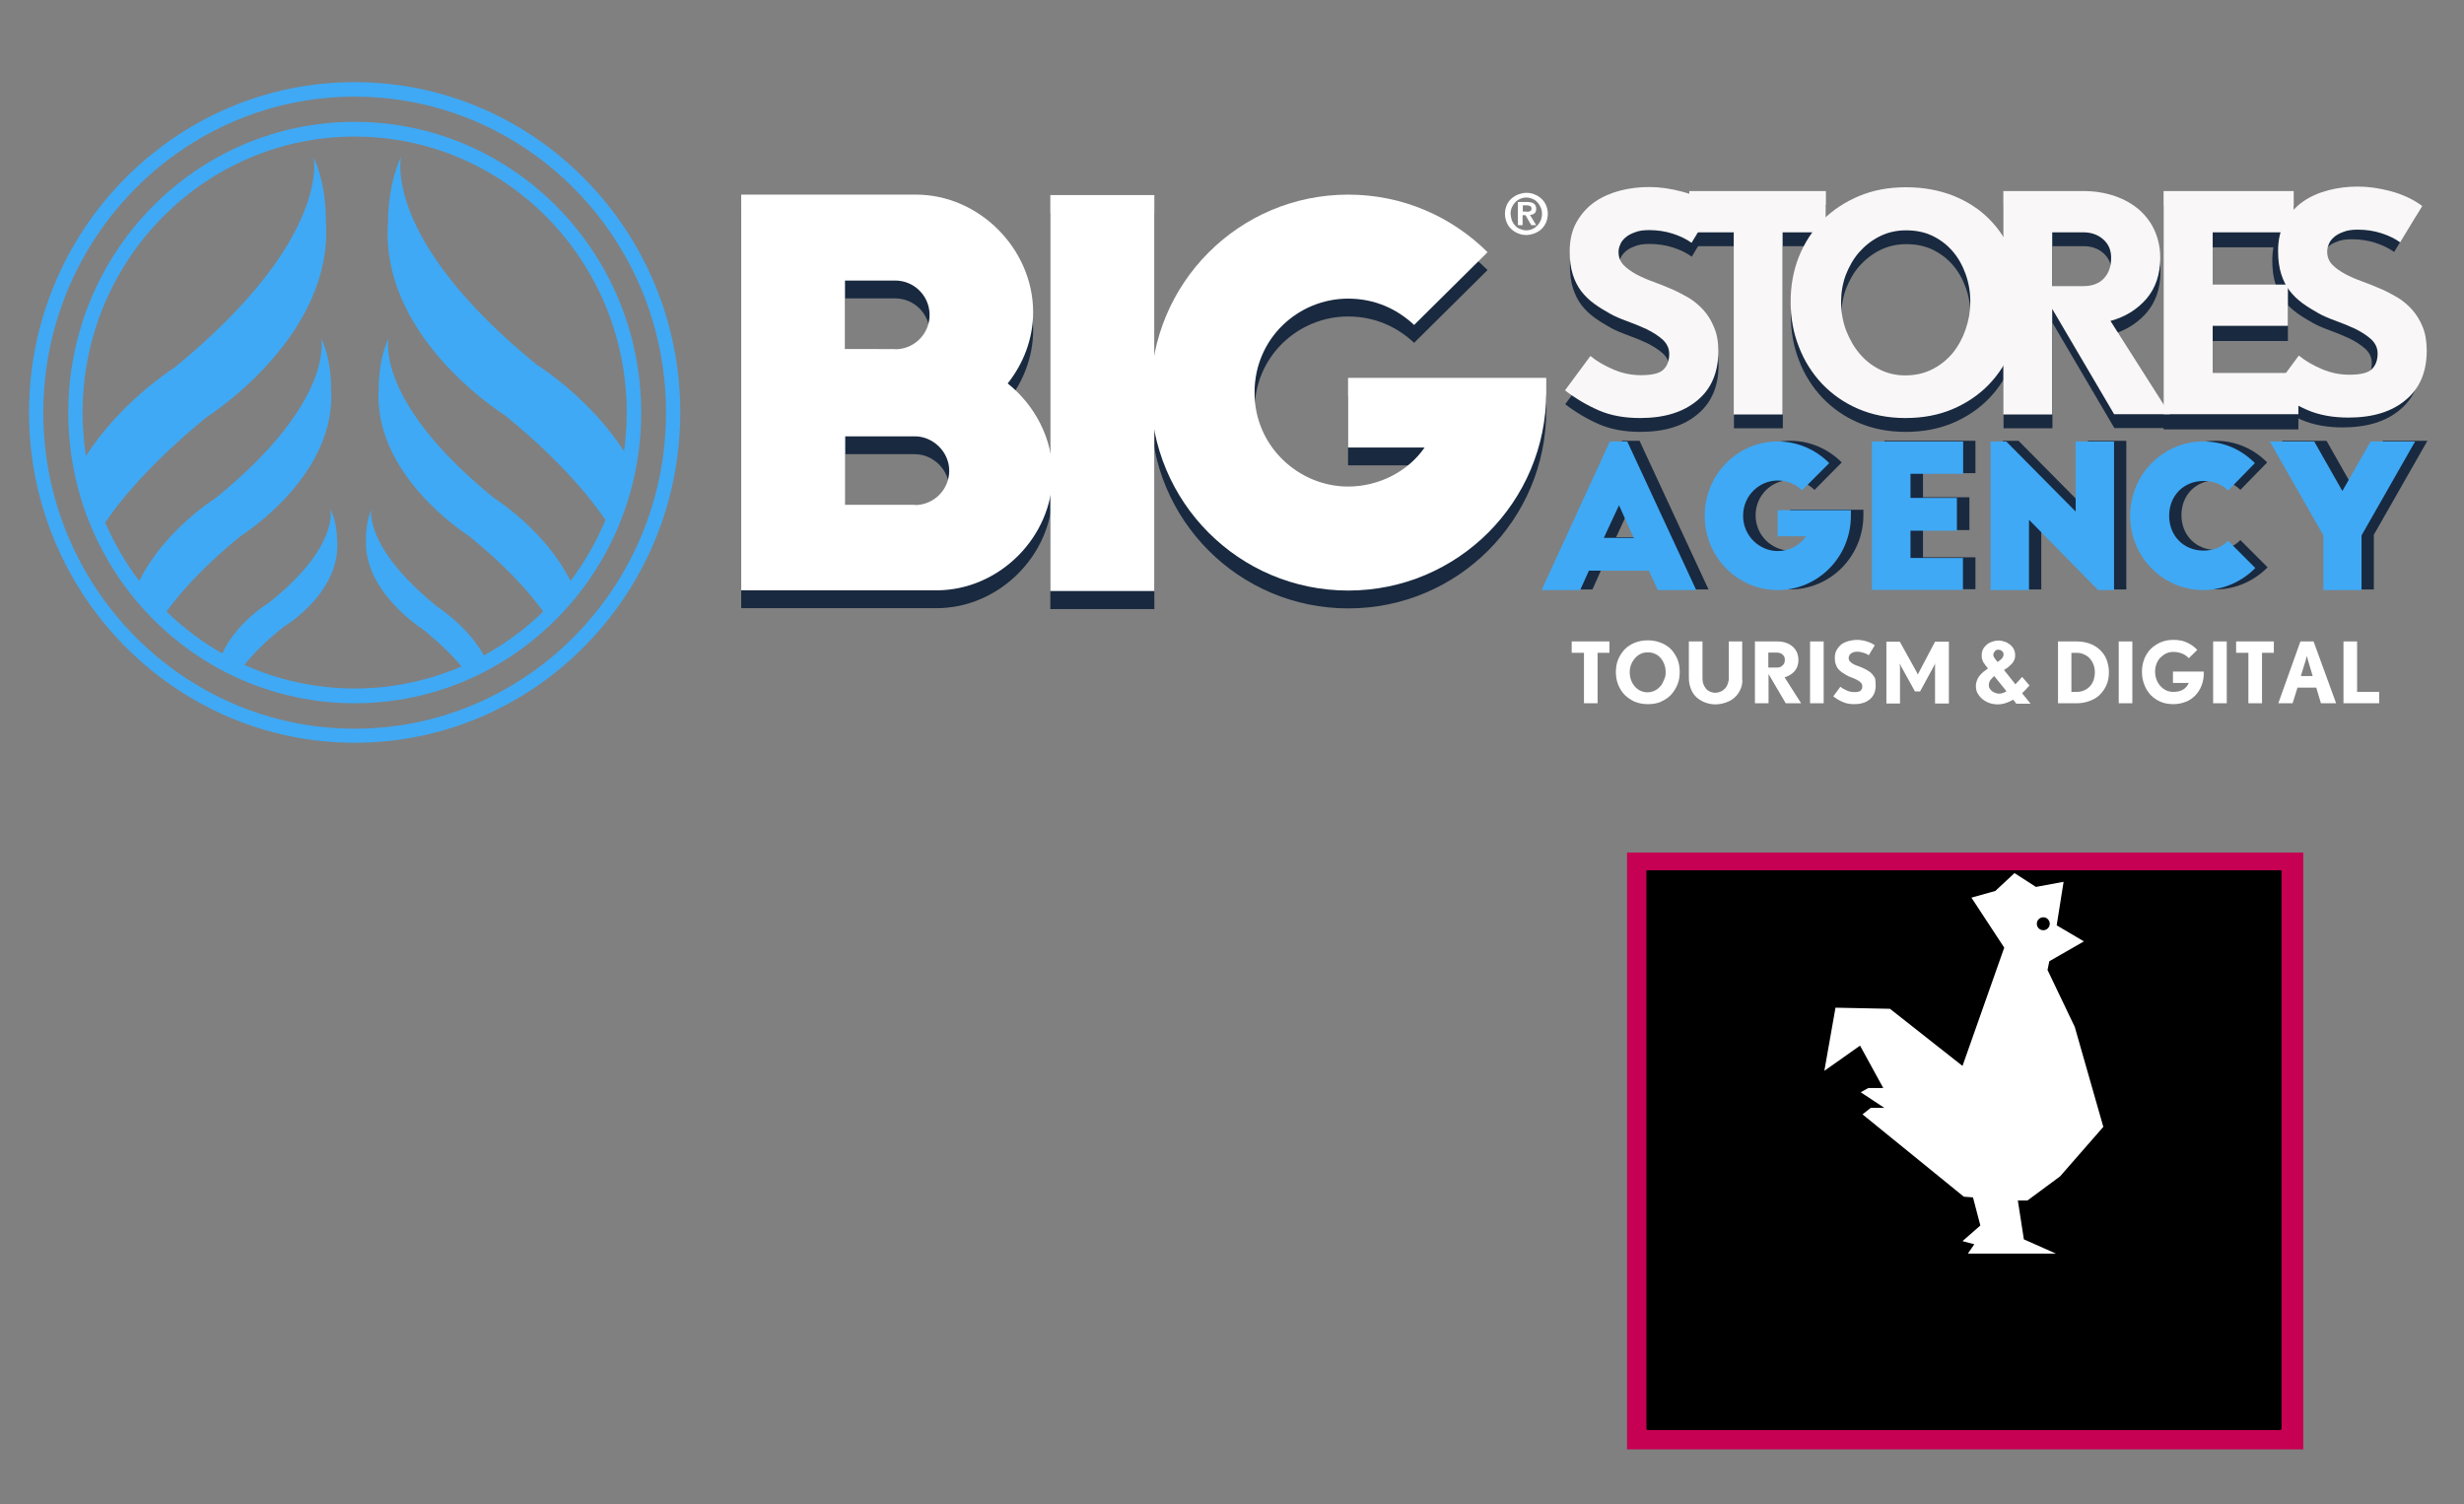 <?xml version="1.0" encoding="utf-8"?>
<!-- Generator: Adobe Illustrator 21.0.0, SVG Export Plug-In . SVG Version: 6.00 Build 0)  -->
<svg version="1.1" xmlns="http://www.w3.org/2000/svg" xmlns:xlink="http://www.w3.org/1999/xlink" x="0px" y="0px"
	 viewBox="0 0 1104 674" style="enable-background:new 0 0 1104 674;" xml:space="preserve">
<rect x="0" y="0" width="1104" height="674" fill="#808080" stroke="none"/>
<style type="text/css">
	.st0{fill:#3FA9F5;}
	.st1{fill:#19293F;}
	.st2{fill:#FFFFFF;}
	.st3{fill:#F9F7F7;}
	.st4{fill:#C60052;}
	.st5{clip-path:url(#SVGID_2_);}
	.st6{clip-path:url(#SVGID_4_);}
	.st7{opacity:0.8;}
	.st8{clip-path:url(#SVGID_6_);}
	.st9{clip-path:url(#SVGID_8_);fill:url(#SVGID_9_);}
	.st10{clip-path:url(#SVGID_22_);}
	.st11{clip-path:url(#SVGID_23_);}
	.st12{clip-path:url(#SVGID_24_);}
	.st13{clip-path:url(#SVGID_25_);}
	.st14{clip-path:url(#SVGID_26_);}
	.st15{clip-path:url(#SVGID_27_);}
	.st16{clip-path:url(#SVGID_28_);}
	.st17{clip-path:url(#SVGID_29_);}
	.st18{clip-path:url(#SVGID_30_);}
	.st19{clip-path:url(#SVGID_31_);}
	.st20{clip-path:url(#SVGID_32_);}
	.st21{clip-path:url(#SVGID_33_);fill:#FFFFFF;}
</style>
<g id="Calque_1">
	<g id="_x3C_Groupe_x3E_Logo_3_">
		<path class="st0" d="M158.9,332.8c-80.4,0-145.9-66.4-145.9-148c0-81.6,65.4-148,145.9-148c80.5,0,145.9,66.4,145.9,148
			C304.8,266.5,239.4,332.8,158.9,332.8z M158.9,43.3C82,43.3,19.4,106.8,19.4,184.9c0,78.1,62.6,141.6,139.5,141.6
			c76.9,0,139.5-63.5,139.5-141.6C298.5,106.8,235.9,43.3,158.9,43.3z"/>
		<path id="CERCLE1_4_" class="st0" d="M158.9,54.6C88,54.6,30.6,112.9,30.6,184.9S88,315.1,158.9,315.1
			c70.9,0,128.4-58.3,128.4-130.2S229.8,54.6,158.9,54.6z M173.9,99c-4.2,50.3,48.6,84.7,52.2,87c21.9,17.8,36.1,33.7,45.2,47
			c-4.1,9.8-9.4,19-15.7,27.3c-10.9-21.9-32.3-35.9-34.3-37.2c-53.8-43.7-47.2-71.6-47.2-71.6c-4.7,10.3-4.4,22-4.4,22
			c-2.9,38.4,37.7,64.9,40.5,66.7c15.6,12.7,26.1,24,33.2,33.8c-7.9,7.7-16.9,14.4-26.6,19.7c-7-12.7-19.6-21-20.8-21.8
			c-33.2-26.9-29.6-43.5-29.6-43.5c-2.7,6.1-2.4,13.1-2.4,13.1c-1.3,22.9,23.8,39.4,25.5,40.5c7.5,6.1,13.1,11.6,17.3,16.6
			c-14.7,6.3-30.8,9.9-47.8,9.9c-17.6,0-34.4-3.8-49.5-10.6c4.1-5.1,9.8-10.9,17.8-17.2c1.7-1,26-16.3,23.7-39.4c0,0,0.1-7-3-13.3
			c0,0,4.4,16.8-27.7,42.2c-1.2,0.7-14.6,9.2-20.7,22.6c-9.1-5.2-17.5-11.5-25-18.8c7.1-9.7,17.6-21.1,33.2-33.8
			c2.8-1.8,43.5-28.3,40.5-66.7c0,0,0.4-11.7-4.4-22c0,0,6.6,27.9-47.2,71.6c-2,1.3-23.4,15.2-34.3,37.2c-6.1-8-11.2-16.8-15.3-26.2
			c9.3-13.4,23.6-29.3,45.5-47.2c3.7-2.4,56.9-37.5,53.4-87.7c0,0,0.6-15.3-5.5-28.8c0,0,8.3,36.5-62.2,94.2
			c-2.3,1.5-24.7,16.2-39.8,39.7c-1-6.3-1.5-12.8-1.5-19.4c0-68.3,54.6-123.7,121.9-123.7c67.3,0,121.9,55.4,121.9,123.7
			c0,5.9-0.4,11.6-1.2,17.3c-14.8-23-36.7-37.3-39-38.7c-69.7-56.7-60.9-93.3-60.9-93.3C173.5,83.7,173.9,99,173.9,99z"/>
	</g>
	<g>
		<path class="st1" d="M696.2,264.1l30.6-66.6h7.8l30.9,66.6h-17.2l-4-8.7h-26.9l-3.9,8.7H696.2z M724.1,240.7h13.4l-6.6-14.6
			L724.1,240.7z"/>
		<path class="st1" d="M834.9,228.3v2.5c0,18.4-14.7,33.3-32.8,33.3s-32.7-14.9-32.7-33.3c0-18.4,14.6-33.3,32.7-33.3
			c9,0,17.1,3.7,23.1,9.7L813,219.5c-2.8-2.7-6.5-4.4-10.9-4.4c-8.2,0-15.5,6.7-15.5,15.8s7.4,15.8,15.5,15.8c5.2,0,10-2.6,12.7-6.6
			h-12.7v-11.7H834.9z"/>
		<path class="st1" d="M844.3,197.5h40.8V212h-23.5v10.8h20.8v14.7h-20.8v12.2h23.5v14.3h-40.8V197.5z"/>
		<path class="st1" d="M945.6,264.1l-31-31.5v31.5h-17.2v-66.6h7l31.1,31.4v-31.4h17.2v66.6H945.6z"/>
		<path class="st1" d="M1003.8,219.5c-2.7-2.8-6.6-4.3-11-4.3c-8.9,0-15.4,6.6-15.4,15.6s6.5,15.6,15.4,15.6c4.5,0,8.3-1.6,11-4.4
			l12.2,12.2c-5.9,6-14.2,9.9-23.3,9.9c-18.1,0-32.8-14.9-32.8-33.3c0-18.4,14.7-33.3,32.8-33.3c9,0,17.1,3.6,23.1,9.7L1003.8,219.5
			z"/>
		<path class="st1" d="M1063.6,239.6v24.5h-17.1v-24.5l-24-42.1h19.9l12.6,22.2l12.7-22.2h19.9L1063.6,239.6z"/>
	</g>
	<g>
		<path class="st0" d="M690.7,264.4l30.6-66.6h7.8l30.9,66.6h-17.2l-4-8.7h-26.9l-3.9,8.7H690.7z M718.6,241H732l-6.6-14.6
			L718.6,241z"/>
		<path class="st0" d="M829.3,228.6v2.5c0,18.4-14.7,33.3-32.8,33.3s-32.7-14.9-32.7-33.3c0-18.4,14.6-33.3,32.7-33.3
			c9,0,17.1,3.7,23.1,9.7l-12.2,12.2c-2.8-2.7-6.5-4.4-10.9-4.4c-8.2,0-15.5,6.7-15.5,15.8c0,9.1,7.4,15.8,15.5,15.8
			c5.2,0,10-2.6,12.7-6.6h-12.7v-11.7H829.3z"/>
		<path class="st0" d="M838.8,197.8h40.8v14.5H856v10.8h20.8v14.7H856v12.2h23.5v14.3h-40.8V197.8z"/>
		<path class="st0" d="M940.1,264.4l-31-31.5v31.5h-17.2v-66.6h7l31.1,31.4v-31.4h17.2v66.6H940.1z"/>
		<path class="st0" d="M998.3,219.8c-2.7-2.8-6.6-4.3-11-4.3c-8.9,0-15.4,6.6-15.4,15.6s6.5,15.6,15.4,15.6c4.5,0,8.3-1.6,11-4.4
			l12.2,12.2c-5.9,6-14.2,9.9-23.3,9.9c-18.1,0-32.8-14.9-32.8-33.3c0-18.4,14.7-33.3,32.8-33.3c9,0,17.1,3.6,23.1,9.7L998.3,219.8z
			"/>
		<path class="st0" d="M1058.1,239.9v24.5H1041v-24.5l-24-42.1h19.9l12.6,22.2l12.7-22.2h19.9L1058.1,239.9z"/>
	</g>
	<g>
		<g>
			<path class="st1" d="M332.1,272.6V95.2h78.3c28.4,0,52.5,24.4,52.5,52.7c0,12.1-4.5,23.2-11.4,31.9c12.1,9.7,20.1,24.6,20.1,40.7
				c0,28.1-23.9,52-52,52H332.1z M401.1,164.5c8.5,0,15.4-6.9,15.4-15.4c0-8.5-6.9-15.4-15.4-15.4h-22.5v30.7H401.1z M409.9,234.3
				c8.5,0,15.4-6.9,15.4-15.4c0-8.5-7.3-15.4-15.4-15.4h-31.2v30.7H409.9z"/>
		</g>
		<g>
			<path class="st1" d="M470.6,95.5h46.6v177.4h-46.6V95.5z"/>
		</g>
		<g>
			<path class="st1" d="M692.8,177.3v6.6c0,49-39.7,88.7-88.7,88.7c-49,0-88.5-39.7-88.5-88.7s39.5-88.7,88.5-88.7
				c24.4,0,46.4,9.9,62.4,25.8l-32.9,32.6c-7.6-7.1-17.5-11.8-29.6-11.8c-22.2,0-41.9,17.7-41.9,42.1s20.1,42.1,41.9,42.1
				c14,0,27-6.9,34.3-17.5h-34.3v-31.2H692.8z"/>
		</g>
	</g>
	<path id="R_4_" class="st2" d="M675.1,91.9c0.5-1.2,1.2-2.1,2.1-2.9c0.9-0.8,1.9-1.4,3.1-1.9c1.2-0.4,2.4-0.7,3.6-0.7
		c1.3,0,2.5,0.2,3.6,0.7c1.2,0.4,2.2,1.1,3.1,1.9c0.9,0.8,1.6,1.8,2.1,2.9c0.5,1.2,0.8,2.4,0.8,3.9c0,1.4-0.3,2.7-0.8,3.9
		c-0.5,1.2-1.2,2.1-2.1,3c-0.9,0.8-1.9,1.4-3.1,1.9c-1.2,0.4-2.4,0.7-3.6,0.7c-1.3,0-2.5-0.2-3.6-0.7c-1.2-0.4-2.2-1.1-3.1-1.9
		c-0.9-0.8-1.6-1.8-2.1-3c-0.5-1.2-0.8-2.4-0.8-3.9C674.3,94.4,674.6,93.1,675.1,91.9z M677.4,98.8c0.4,0.9,0.9,1.7,1.5,2.3
		c0.6,0.7,1.4,1.2,2.2,1.5c0.9,0.4,1.8,0.6,2.8,0.6c1,0,1.9-0.2,2.7-0.6c0.9-0.4,1.6-0.9,2.2-1.5c0.6-0.7,1.1-1.4,1.5-2.3
		c0.4-0.9,0.6-1.9,0.6-3c0-1.1-0.2-2-0.6-2.9c-0.4-0.9-0.9-1.7-1.5-2.3c-0.6-0.7-1.4-1.2-2.2-1.5c-0.9-0.4-1.8-0.6-2.7-0.6
		c-1,0-1.9,0.2-2.8,0.6c-0.9,0.4-1.6,0.9-2.2,1.5c-0.6,0.7-1.1,1.4-1.5,2.3c-0.4,0.9-0.6,1.9-0.6,2.9
		C676.9,96.9,677.1,97.9,677.4,98.8z M684.2,90.5c1.3,0,2.3,0.2,3,0.7c0.7,0.5,1.1,1.3,1.1,2.4c0,0.5-0.1,0.9-0.2,1.2
		c-0.1,0.3-0.3,0.6-0.6,0.8c-0.3,0.2-0.5,0.4-0.9,0.5c-0.3,0.1-0.7,0.2-1.1,0.2l2.8,4.6h-2.2l-2.6-4.5h-1.3v4.5h-2.1V90.5H684.2z
		 M684.1,94.9c0.6,0,1.1-0.1,1.5-0.3c0.4-0.2,0.6-0.6,0.6-1.2c0-0.3-0.1-0.5-0.2-0.7c-0.1-0.2-0.3-0.3-0.5-0.4
		c-0.2-0.1-0.4-0.2-0.7-0.2c-0.3,0-0.5-0.1-0.7-0.1h-1.8v2.8H684.1z"/>
	<g>
		<g>
			<path class="st1" d="M770,163.5c0,9.5-3.1,16.9-9.4,22.1c-6.3,5.3-14.8,7.9-25.7,7.9c-6.9,0-13.1-1.1-18.4-3.4
				c-5.3-2.3-10.4-5.3-15.2-9l11.4-15.4c2.9,2.4,6.4,4.4,10.4,6.1c4,1.7,8.1,2.5,12.2,2.5c5,0,8.4-0.8,10.1-2.5c1.7-1.6,2.6-4,2.6-7
				c0-2.5-1-4.6-2.9-6.4c-2-1.8-4.4-3.3-7.2-4.7c-2.8-1.3-5.8-2.5-8.8-3.6s-5.6-2.2-7.7-3.4c-2.5-1.4-4.8-2.8-7-4.4
				c-2.2-1.6-4.1-3.4-5.8-5.6c-1.6-2.1-2.9-4.6-3.8-7.5c-0.9-2.8-1.4-6.3-1.4-10.3c0-5.1,1-9.5,3.1-13.2c2.1-3.7,4.8-6.7,8.1-9
				c3.3-2.3,7.2-4,11.4-5.1c4.3-1.1,8.6-1.6,13-1.6c4.8,0,9.7,0.7,14.9,2.1c5.2,1.4,9.9,3.6,14,6.6l-9.9,16.3c-2.2-1.6-5-3-8.4-4.1
				c-3.4-1.1-7-1.6-10.6-1.6c-2.6,0-4.7,0.3-6.4,1c-1.7,0.6-3.2,1.4-4.3,2.4c-1.1,1-1.9,2-2.3,3.2c-0.5,1.1-0.7,2.2-0.7,3.2
				c0,2.3,0.7,4.2,2.2,5.8c1.5,1.6,3.4,2.9,5.7,4.2s4.9,2.4,7.8,3.4c2.9,1.1,5.8,2.2,8.7,3.5c2.5,1.1,4.9,2.4,7.3,3.8
				c2.4,1.5,4.5,3.3,6.4,5.4c1.9,2.1,3.5,4.7,4.7,7.7C769.4,155.8,770,159.4,770,163.5z"/>
		</g>
	</g>
	<g>
		<g>
			<path class="st1" d="M798.8,110.3v81.6h-21.9v-81.6H757V91.8h61.2v18.5H798.8z"/>
		</g>
	</g>
	<g>
		<g>
			<path class="st1" d="M905.5,141.4c0,7.2-1.2,14-3.7,20.4c-2.5,6.4-6,11.9-10.5,16.6c-4.5,4.7-10,8.4-16.3,11.1
				c-6.4,2.7-13.4,4-21.2,4c-7.8,0-14.8-1.4-21.1-4.1c-6.3-2.7-11.7-6.5-16.2-11.2c-4.5-4.8-8-10.3-10.4-16.6
				c-2.5-6.3-3.7-13-3.7-20.2c0-7.2,1.2-13.9,3.7-20.2c2.5-6.2,6-11.6,10.5-16.2c4.5-4.6,10-8.2,16.3-10.9c6.4-2.7,13.4-4,21.2-4
				c7.8,0,14.8,1.3,21.2,3.8c6.4,2.6,11.8,6.1,16.2,10.6c4.5,4.5,7.9,9.9,10.4,16.2C904.3,127.2,905.5,134,905.5,141.4z
				 M882.9,141.4c0-4.4-0.7-8.5-2.1-12.4c-1.4-3.9-3.3-7.3-5.8-10.2c-2.5-2.9-5.5-5.2-9-6.9c-3.5-1.7-7.5-2.5-11.9-2.5
				c-4.3,0-8.2,0.9-11.8,2.7c-3.6,1.8-6.6,4.2-9.2,7.1c-2.6,3-4.5,6.4-6,10.2c-1.4,3.8-2.1,7.9-2.1,12.1c0,4.6,0.8,8.9,2.3,12.9
				c1.6,4,3.6,7.5,6.2,10.5c2.6,3,5.6,5.3,9.1,7c3.5,1.7,7.2,2.5,11.1,2.5c4.5,0,8.5-0.9,12.1-2.7c3.6-1.8,6.7-4.3,9.2-7.3
				c2.5-3.1,4.4-6.6,5.8-10.6C882.2,149.7,882.9,145.6,882.9,141.4z"/>
		</g>
	</g>
	<g>
		<g>
			<path class="st1" d="M947.4,191.9l-27.8-47.3v47.3h-21.9V91.8h35.9c5.2,0,9.9,0.8,14.2,2.3c4.3,1.5,7.9,3.6,10.9,6.2
				c3,2.7,5.3,5.8,6.9,9.5c1.6,3.7,2.4,7.6,2.4,11.9c0,7.5-2.1,13.6-6.2,18.4c-4.2,4.8-9.5,8.1-16.1,9.9l29.3,41.8H947.4z
				 M946,121.7c0-3.5-1.2-6.2-3.6-8.3c-2.4-2.1-5.4-3.1-8.8-3.1h-14v24.1h14c3.8,0,6.9-1.1,9.1-3.4C944.9,128.7,946,125.6,946,121.7
				z"/>
		</g>
	</g>
	<g>
		<g>
			<path class="st1" d="M969.4,192.4V92.3h58.3v18.5h-36.3v23.5h33.7v18.5h-33.7v21.1h38.4v18.5H969.4z"/>
			<path class="st1" d="M1084.7,161.5c0,9.5-3.1,16.9-9.4,22.1c-6.3,5.3-14.8,7.9-25.7,7.9c-6.9,0-13.1-1.1-18.4-3.4
				c-5.3-2.3-10.4-5.3-15.2-9.1l11.4-15.4c2.9,2.4,6.4,4.4,10.4,6.1c4,1.7,8.1,2.5,12.2,2.5c5,0,8.4-0.8,10.1-2.5
				c1.7-1.6,2.6-4,2.6-7c0-2.5-1-4.6-2.9-6.4c-2-1.8-4.4-3.3-7.2-4.7c-2.8-1.3-5.8-2.5-8.8-3.6c-3-1.1-5.6-2.2-7.7-3.4
				c-2.5-1.4-4.8-2.8-7-4.4c-2.2-1.6-4.1-3.4-5.8-5.6c-1.6-2.1-2.9-4.6-3.8-7.5c-0.9-2.8-1.4-6.3-1.4-10.3c0-5.1,1-9.5,3.1-13.2
				c2.1-3.7,4.8-6.7,8.1-9c3.3-2.3,7.1-4,11.4-5.1c4.3-1.1,8.6-1.6,13-1.6c4.8,0,9.7,0.7,14.9,2.1c5.2,1.4,9.9,3.6,14,6.6l-9.9,16.3
				c-2.2-1.6-5-3-8.4-4.1c-3.4-1.1-7-1.6-10.6-1.6c-2.6,0-4.7,0.3-6.4,1c-1.7,0.6-3.2,1.4-4.3,2.4c-1.1,1-1.9,2-2.3,3.2
				s-0.7,2.2-0.7,3.2c0,2.3,0.7,4.2,2.2,5.8c1.5,1.6,3.4,2.9,5.7,4.2c2.3,1.2,4.9,2.4,7.8,3.4c2.9,1.1,5.8,2.2,8.7,3.5
				c2.5,1.1,4.9,2.4,7.3,3.8c2.4,1.5,4.5,3.3,6.4,5.4c1.9,2.1,3.5,4.7,4.7,7.7C1084.1,153.8,1084.7,157.4,1084.7,161.5z"/>
		</g>
	</g>
	<g>
		<g>
			<path class="st3" d="M769.9,157.3c0,9.5-3.1,16.9-9.4,22.1c-6.3,5.3-14.8,7.9-25.7,7.9c-6.9,0-13.1-1.1-18.4-3.4
				c-5.3-2.3-10.4-5.3-15.2-9l11.4-15.4c2.9,2.4,6.4,4.4,10.4,6.1c4,1.7,8.1,2.5,12.2,2.5c5,0,8.4-0.8,10.1-2.5c1.7-1.6,2.6-4,2.6-7
				c0-2.5-1-4.6-2.9-6.4c-2-1.8-4.4-3.3-7.2-4.7c-2.8-1.3-5.8-2.5-8.8-3.6c-3-1.1-5.6-2.2-7.7-3.4c-2.5-1.4-4.8-2.8-7-4.4
				c-2.2-1.6-4.1-3.4-5.8-5.6c-1.6-2.1-2.9-4.6-3.8-7.5c-0.9-2.8-1.4-6.3-1.4-10.3c0-5.1,1-9.5,3.1-13.2c2.1-3.7,4.8-6.7,8.1-9
				c3.3-2.3,7.2-4,11.4-5.1c4.3-1.1,8.6-1.6,13-1.6c4.8,0,9.7,0.7,14.9,2.1c5.2,1.4,9.9,3.6,14,6.6l-9.9,16.3c-2.2-1.6-5-3-8.4-4.1
				c-3.4-1.1-7-1.6-10.6-1.6c-2.6,0-4.7,0.3-6.4,1c-1.7,0.6-3.2,1.4-4.3,2.4s-1.9,2-2.3,3.2c-0.5,1.1-0.7,2.2-0.7,3.2
				c0,2.3,0.7,4.2,2.2,5.8c1.5,1.6,3.4,2.9,5.7,4.2c2.3,1.2,4.9,2.4,7.8,3.4c2.9,1.1,5.8,2.2,8.7,3.5c2.5,1.1,4.9,2.4,7.3,3.8
				c2.4,1.5,4.5,3.3,6.4,5.4c1.9,2.1,3.5,4.7,4.7,7.7C769.3,149.7,769.9,153.2,769.9,157.3z"/>
		</g>
	</g>
	<g>
		<g>
			<path class="st3" d="M798.7,104.1v81.6h-21.9v-81.6h-19.9V85.6h61.2v18.5H798.7z"/>
		</g>
	</g>
	<g>
		<g>
			<path class="st3" d="M905.4,135.2c0,7.2-1.2,14-3.7,20.4c-2.5,6.4-6,11.9-10.5,16.6c-4.5,4.7-10,8.4-16.3,11.1
				c-6.4,2.7-13.4,4-21.2,4c-7.8,0-14.8-1.4-21.1-4.1s-11.7-6.5-16.2-11.2c-4.5-4.8-8-10.3-10.4-16.6c-2.5-6.3-3.7-13-3.7-20.2
				c0-7.2,1.2-13.9,3.7-20.2c2.5-6.2,6-11.6,10.5-16.2c4.5-4.6,10-8.2,16.3-10.9c6.4-2.7,13.4-4,21.2-4c7.8,0,14.8,1.3,21.2,3.8
				c6.4,2.6,11.8,6.1,16.2,10.6c4.5,4.5,7.9,9.9,10.4,16.2C904.2,121,905.4,127.8,905.4,135.2z M882.8,135.2c0-4.4-0.7-8.5-2.1-12.4
				c-1.4-3.9-3.3-7.3-5.8-10.2c-2.5-2.9-5.5-5.2-9-6.9c-3.5-1.7-7.5-2.5-11.9-2.5c-4.3,0-8.2,0.9-11.8,2.7s-6.6,4.2-9.2,7.1
				c-2.6,3-4.5,6.4-6,10.2c-1.4,3.8-2.1,7.9-2.1,12.1c0,4.6,0.8,8.9,2.3,12.9c1.6,4,3.6,7.5,6.2,10.5c2.6,3,5.6,5.3,9.1,7
				c3.5,1.7,7.2,2.5,11.1,2.5c4.5,0,8.5-0.9,12.1-2.7c3.6-1.8,6.7-4.3,9.2-7.3c2.5-3.1,4.4-6.6,5.8-10.6
				C882.1,143.5,882.8,139.5,882.8,135.2z"/>
		</g>
	</g>
	<path class="st3" d="M947.3,185.7l-27.8-47.3v47.3h-21.9V85.6h35.9c5.2,0,9.9,0.8,14.2,2.3c4.3,1.5,7.9,3.6,10.9,6.2
		c3,2.7,5.3,5.8,6.9,9.5c1.6,3.7,2.4,7.6,2.4,11.9c0,7.5-2.1,13.6-6.2,18.4c-4.2,4.8-9.5,8.1-16.1,9.9l26.6,41.8H947.3z
		 M945.9,115.5c0-3.5-1.2-6.2-3.6-8.3c-2.4-2.1-5.4-3.1-8.8-3.1h-14v24.1h14c3.8,0,6.9-1.1,9.1-3.4
		C944.8,122.5,945.9,119.4,945.9,115.5z"/>
	<path class="st3" d="M969.4,185.7V85.6h58.3v18.5h-36.3v23.4h33.7v18.5h-33.7v21.1h38.4v18.5H969.4z"/>
	<path class="st3" d="M1087.3,157.1c0,9.5-3.1,16.9-9.4,22.1c-6.3,5.3-14.8,7.9-25.7,7.9c-6.9,0-13.1-1.1-18.4-3.4
		c-5.3-2.3-10.4-5.3-15.2-9l11.4-15.4c2.9,2.4,6.4,4.4,10.4,6.1c4,1.7,8.1,2.5,12.2,2.5c5,0,8.4-0.8,10.1-2.5c1.7-1.6,2.6-4,2.6-7
		c0-2.5-1-4.6-2.9-6.4c-2-1.8-4.4-3.3-7.2-4.7c-2.8-1.3-5.8-2.5-8.8-3.6s-5.6-2.2-7.7-3.4c-2.5-1.4-4.8-2.8-7-4.4
		c-2.2-1.6-4.1-3.4-5.8-5.6c-1.6-2.1-2.9-4.6-3.8-7.5c-0.9-2.8-1.4-6.3-1.4-10.3c0-5.1,1-9.5,3.1-13.2c2.1-3.7,4.8-6.7,8.1-9
		c3.3-2.3,7.2-4,11.5-5.1c4.3-1.1,8.6-1.6,13-1.6c4.8,0,9.7,0.7,14.9,2.1c5.2,1.4,9.9,3.6,14,6.6l-9.9,16.3c-2.2-1.6-5-3-8.4-4.1
		c-3.4-1.1-7-1.6-10.6-1.6c-2.6,0-4.7,0.3-6.4,1c-1.7,0.6-3.2,1.4-4.3,2.4c-1.1,1-1.9,2-2.3,3.2c-0.5,1.1-0.7,2.2-0.7,3.2
		c0,2.3,0.7,4.2,2.2,5.8c1.5,1.6,3.4,2.9,5.7,4.2c2.3,1.2,4.9,2.4,7.8,3.4c2.9,1.1,5.8,2.2,8.7,3.5c2.5,1.1,4.9,2.4,7.3,3.8
		c2.4,1.5,4.5,3.3,6.4,5.4c1.9,2.2,3.5,4.7,4.7,7.7C1086.7,149.5,1087.3,153,1087.3,157.1z"/>
	<g>
		<path class="st2" d="M332.1,264.6V87.2h78.3c28.4,0,52.5,24.4,52.5,52.7c0,12.1-4.5,23.2-11.4,31.9c12.1,9.7,20.1,24.6,20.1,40.7
			c0,28.1-23.9,52-52,52H332.1z M401.1,156.5c8.5,0,15.4-6.9,15.4-15.4s-6.9-15.4-15.4-15.4h-22.5v30.7H401.1z M409.9,226.3
			c8.5,0,15.4-6.9,15.4-15.4s-7.3-15.4-15.4-15.4h-31.2v30.7H409.9z"/>
	</g>
	<g>
		<path class="st2" d="M470.6,87.4h46.6v177.4h-46.6V87.4z"/>
	</g>
	<g>
		<path class="st2" d="M692.8,169.3v6.6c0,49-39.7,88.7-88.7,88.7s-88.5-39.7-88.5-88.7c0-49,39.5-88.7,88.5-88.7
			c24.4,0,46.4,9.9,62.4,25.8l-32.9,32.6c-7.6-7.1-17.5-11.8-29.6-11.8c-22.2,0-41.9,17.7-41.9,42.1c0,24.4,20.1,42.1,41.9,42.1
			c14,0,27-6.9,34.3-17.5h-34.3v-31.2H692.8z"/>
	</g>
	<g>
		<path class="st2" d="M715.8,292.5v22.6h-6.1v-22.6h-5.5v-5.1h16.9v5.1H715.8z"/>
		<path class="st2" d="M752.6,301.1c0,2-0.3,3.9-1,5.6s-1.7,3.3-2.9,4.6s-2.8,2.3-4.5,3.1s-3.7,1.1-5.9,1.1c-2.2,0-4.1-0.4-5.9-1.1
			c-1.7-0.8-3.2-1.8-4.5-3.1s-2.2-2.9-2.9-4.6s-1-3.6-1-5.6c0-2,0.3-3.9,1-5.6s1.7-3.2,2.9-4.5s2.8-2.3,4.5-3
			c1.8-0.7,3.7-1.1,5.9-1.1s4.1,0.4,5.9,1.1s3.3,1.7,4.5,2.9c1.2,1.3,2.2,2.8,2.9,4.5S752.6,299.1,752.6,301.1z M746.3,301.1
			c0-1.2-0.2-2.4-0.6-3.4c-0.4-1.1-0.9-2-1.6-2.8s-1.5-1.5-2.5-1.9c-1-0.5-2.1-0.7-3.3-0.7c-1.2,0-2.3,0.2-3.3,0.7
			c-1,0.5-1.8,1.2-2.5,2c-0.7,0.8-1.3,1.8-1.7,2.8c-0.4,1.1-0.6,2.2-0.6,3.3c0,1.3,0.2,2.5,0.6,3.6c0.4,1.1,1,2.1,1.7,2.9
			s1.6,1.5,2.5,1.9s2,0.7,3.1,0.7c1.2,0,2.4-0.3,3.4-0.8c1-0.5,1.8-1.2,2.5-2c0.7-0.8,1.2-1.8,1.6-2.9
			C746.2,303.4,746.3,302.3,746.3,301.1z"/>
		<path class="st2" d="M779.8,308.9c-0.7,1.5-1.5,2.7-2.7,3.7c-1.1,1-2.4,1.7-3.9,2.2c-1.5,0.5-3,0.8-4.6,0.8
			c-1.6,0-3.1-0.3-4.5-0.8c-1.4-0.5-2.7-1.3-3.8-2.2c-1.1-1-2-2.2-2.6-3.7s-1-3.1-1-5v-16.5h6.1v16.5c0,0.9,0.1,1.8,0.4,2.6
			s0.7,1.5,1.2,2.1c0.5,0.6,1.1,1,1.8,1.3c0.7,0.3,1.5,0.5,2.3,0.5c0.9,0,1.7-0.2,2.4-0.5c0.7-0.3,1.4-0.8,1.9-1.3
			c0.6-0.6,1-1.3,1.3-2.1c0.3-0.8,0.5-1.7,0.5-2.6v-16.5h6v16.5C780.8,305.7,780.5,307.4,779.8,308.9z"/>
		<path class="st2" d="M800.1,315.1l-7.7-13.1v13.1h-6.1v-27.7h10c1.4,0,2.8,0.2,3.9,0.6c1.2,0.4,2.2,1,3,1.7
			c0.8,0.7,1.5,1.6,1.9,2.6c0.4,1,0.7,2.1,0.7,3.3c0,2.1-0.6,3.8-1.7,5.1c-1.2,1.3-2.6,2.2-4.5,2.8l7.4,11.6H800.1z M799.7,295.6
			c0-1-0.3-1.7-1-2.3c-0.7-0.6-1.5-0.9-2.5-0.9h-3.9v6.7h3.9c1.1,0,1.9-0.3,2.5-1C799.4,297.6,799.7,296.7,799.7,295.6z"/>
		<path class="st2" d="M811,315.1v-27.7h6.1v27.7H811z"/>
		<path class="st2" d="M840.4,307.2c0,2.6-0.9,4.7-2.6,6.1c-1.7,1.5-4.1,2.2-7.1,2.2c-1.9,0-3.6-0.3-5.1-1c-1.5-0.6-2.9-1.5-4.2-2.5
			l3.2-4.3c0.8,0.7,1.8,1.2,2.9,1.7c1.1,0.5,2.2,0.7,3.4,0.7c1.4,0,2.3-0.2,2.8-0.7s0.7-1.1,0.7-1.9c0-0.7-0.3-1.3-0.8-1.8
			s-1.2-0.9-2-1.3c-0.8-0.4-1.6-0.7-2.4-1c-0.8-0.3-1.5-0.6-2.1-1c-0.7-0.4-1.3-0.8-1.9-1.2s-1.1-0.9-1.6-1.5
			c-0.5-0.6-0.8-1.3-1.1-2.1c-0.3-0.8-0.4-1.7-0.4-2.9c0-1.4,0.3-2.6,0.9-3.6c0.6-1,1.3-1.8,2.2-2.5c0.9-0.6,2-1.1,3.2-1.4
			c1.2-0.3,2.4-0.5,3.6-0.5c1.3,0,2.7,0.2,4.1,0.6c1.4,0.4,2.7,1,3.9,1.8l-2.7,4.5c-0.6-0.5-1.4-0.8-2.3-1.1c-1-0.3-1.9-0.5-2.9-0.5
			c-0.7,0-1.3,0.1-1.8,0.3c-0.5,0.2-0.9,0.4-1.2,0.7c-0.3,0.3-0.5,0.6-0.6,0.9c-0.1,0.3-0.2,0.6-0.2,0.9c0,0.6,0.2,1.2,0.6,1.6
			c0.4,0.4,0.9,0.8,1.6,1.2c0.6,0.3,1.4,0.7,2.2,0.9c0.8,0.3,1.6,0.6,2.4,1c0.7,0.3,1.4,0.7,2,1.1c0.7,0.4,1.3,0.9,1.8,1.5
			c0.5,0.6,1,1.3,1.3,2.1C840.3,305.1,840.4,306.1,840.4,307.2z"/>
		<path class="st2" d="M867,315.1v-16c0-0.3,0-0.5,0-0.7c0-0.2,0-0.4,0-0.6c0-0.2,0.1-0.4,0.1-0.6c-0.1,0.1-0.1,0.3-0.2,0.4
			c-0.1,0.1-0.1,0.2-0.2,0.4c-0.1,0.1-0.1,0.2-0.2,0.4l-6.2,11.4h-2.3l-6.3-11.4c-0.1-0.2-0.2-0.4-0.3-0.7c-0.1-0.1-0.1-0.3-0.2-0.4
			c0,0.2,0,0.4,0,0.6c0,0.2,0,0.4,0.1,0.6c0,0.2,0,0.5,0,0.7v16h-6.1v-27.7h6l7.5,13.5c0.1,0.1,0.1,0.3,0.2,0.4
			c0.1,0.2,0.1,0.3,0.2,0.4c0,0.2,0.1,0.3,0.2,0.4c0.1-0.1,0.1-0.3,0.2-0.4c0.1-0.1,0.1-0.3,0.2-0.4c0.1-0.2,0.1-0.3,0.2-0.4
			l7.1-13.5h6.2v27.7H867z"/>
		<path class="st2" d="M903.3,315.1l-1.3-1.6c-1,0.6-2.1,1.1-3.3,1.5s-2.4,0.6-3.7,0.6c-1.2,0-2.4-0.2-3.6-0.6s-2.2-1-3.1-1.7
			c-0.9-0.7-1.6-1.6-2.2-2.6c-0.6-1-0.8-2.2-0.8-3.4c0-0.9,0.2-1.8,0.5-2.5c0.3-0.8,0.7-1.5,1.2-2.1c0.5-0.6,1.1-1.2,1.7-1.7
			s1.3-1,2-1.5c-0.4-0.5-0.8-0.9-1.1-1.4s-0.6-0.9-0.9-1.3c-0.3-0.5-0.5-0.9-0.6-1.5c-0.2-0.5-0.2-1.1-0.2-1.8c0-1,0.2-1.8,0.6-2.6
			s1-1.5,1.7-2.1c0.7-0.6,1.5-1,2.4-1.3c0.9-0.3,1.8-0.5,2.8-0.5c1,0,1.9,0.2,2.8,0.5c0.9,0.3,1.7,0.8,2.4,1.3
			c0.7,0.6,1.3,1.3,1.7,2.1s0.6,1.7,0.6,2.7c0,0.8-0.1,1.5-0.4,2.1c-0.3,0.6-0.6,1.2-1.1,1.7c-0.5,0.5-1,1-1.6,1.5
			c-0.6,0.4-1.2,0.9-1.9,1.3l5.1,6.4c0.6-0.6,1.1-1.2,1.6-1.7c0.5-0.6,1-1.1,1.4-1.6l3.3,3.8c-0.4,0.5-0.9,1.1-1.5,1.7
			s-1.1,1.2-1.8,1.8l3.8,4.7H903.3z M893.5,302.9c-0.7,0.6-1.2,1.2-1.7,1.8c-0.4,0.6-0.7,1.4-0.7,2.2c0,0.6,0.1,1.2,0.4,1.6
			s0.6,0.9,1.1,1.2c0.4,0.3,0.9,0.6,1.5,0.8c0.5,0.2,1.1,0.3,1.7,0.3c0.5,0,1.1-0.1,1.6-0.3c0.5-0.2,1.1-0.4,1.6-0.8L893.5,302.9z
			 M897.7,293.3c0-0.7-0.2-1.2-0.7-1.6c-0.5-0.4-1-0.6-1.7-0.6c-0.6,0-1.1,0.2-1.5,0.7c-0.4,0.5-0.7,1-0.7,1.6c0,0.5,0.2,1,0.6,1.5
			c0.4,0.6,0.8,1.1,1.3,1.7c0.8-0.5,1.4-1,1.9-1.5C897.4,294.5,897.7,293.9,897.7,293.3z"/>
		<path class="st2" d="M944.9,301.2c0,2.3-0.4,4.3-1.2,6s-1.9,3.2-3.2,4.4c-1.3,1.2-2.9,2-4.6,2.6c-1.7,0.6-3.5,0.9-5.4,0.9h-8.4
			v-27.7h8.4c2,0,3.8,0.3,5.6,0.9c1.7,0.6,3.3,1.5,4.6,2.7c1.3,1.2,2.4,2.6,3.1,4.4S944.9,299,944.9,301.2z M938.6,301.2
			c0-1.2-0.2-2.4-0.6-3.4c-0.4-1.1-1-2-1.7-2.8c-0.7-0.8-1.6-1.4-2.6-1.8c-1-0.5-2.1-0.7-3.3-0.7h-2.3V310h2.3
			c1.3,0,2.4-0.2,3.5-0.7c1-0.5,1.9-1.1,2.6-1.9c0.7-0.8,1.2-1.7,1.6-2.8C938.4,303.5,938.6,302.4,938.6,301.2z"/>
		<path class="st2" d="M949.3,315.1v-27.7h6.1v27.7H949.3z"/>
		<path class="st2" d="M986.4,307.2c-0.7,1.8-1.7,3.3-2.9,4.5c-1.2,1.2-2.6,2.2-4.3,2.8c-1.6,0.6-3.4,1-5.3,1c-2.1,0-4-0.3-5.7-1
			c-1.7-0.7-3.2-1.7-4.5-3c-1.2-1.3-2.2-2.8-2.9-4.6c-0.7-1.8-1.1-3.7-1.1-5.9c0-2.2,0.4-4.1,1.1-5.9c0.7-1.7,1.7-3.2,3-4.5
			c1.3-1.2,2.8-2.2,4.5-2.9c1.7-0.7,3.5-1,5.5-1c2.5,0,4.6,0.4,6.3,1.3c1.7,0.8,3.2,1.9,4.4,3.2l-3.8,3.7c-0.9-0.9-1.9-1.7-3.1-2.1
			c-1.2-0.5-2.5-0.7-3.9-0.7c-1.2,0-2.2,0.2-3.2,0.7c-1,0.5-1.8,1.1-2.6,1.9s-1.3,1.8-1.7,2.8c-0.4,1.1-0.6,2.2-0.6,3.4
			c0,1.2,0.2,2.4,0.6,3.5c0.4,1.1,1,2.1,1.7,2.9s1.6,1.5,2.6,2c1,0.5,2.1,0.7,3.3,0.7c1.7,0,3.1-0.3,4.3-1c1.2-0.7,2-1.7,2.6-3h-7.1
			v-5.1h13.8C987.5,303.4,987.1,305.4,986.4,307.2z"/>
		<path class="st2" d="M991.6,315.1v-27.7h6.1v27.7H991.6z"/>
		<path class="st2" d="M1013.5,292.5v22.6h-6.1v-22.6h-5.5v-5.1h16.9v5.1H1013.5z"/>
		<path class="st2" d="M1039.9,315.1l-2.1-7h-8.4l-2.2,7h-6.4l9.9-27.7h5.9l10.1,27.7H1039.9z M1034.2,296.2
			c-0.2-0.6-0.3-1.1-0.4-1.5c-0.1-0.3-0.1-0.5-0.2-0.8c-0.1,0.2-0.1,0.5-0.2,0.7c-0.1,0.2-0.1,0.4-0.2,0.7c-0.1,0.3-0.1,0.5-0.2,0.8
			l-2.1,6.8h5.3L1034.2,296.2z"/>
		<path class="st2" d="M1050,315.1v-27.7h6.1V310h9.9v5.1H1050z"/>
	</g>
</g>
<g id="Calque_2">
	<g id="Calque_2_1_">
		<rect x="729" y="382" class="st4" width="303" height="267.4"/>
	</g>
	<g>
		<g>
			<g>
				<defs>
					<rect id="SVGID_1_" x="737.9" y="390" width="284" height="250.4"/>
				</defs>
				<clipPath id="SVGID_2_">
					<use xlink:href="#SVGID_1_"  style="overflow:visible;"/>
				</clipPath>
				<g class="st5">
					<g>
						<defs>
							<rect id="SVGID_3_" x="737.9" y="390" width="284" height="250.4"/>
						</defs>
						<clipPath id="SVGID_4_">
							<use xlink:href="#SVGID_3_"  style="overflow:visible;"/>
						</clipPath>
						<g id="Calque_1_1_" class="st6">
							<g>
								<g class="st7">
									<defs>
										<rect id="SVGID_5_" x="892.9" y="529.6" class="st7" width="13.6" height="13.6"/>
									</defs>
									<clipPath id="SVGID_6_">
										<use xlink:href="#SVGID_5_"  style="overflow:visible;"/>
									</clipPath>
									<g class="st8">
										<g>
											<defs>
												<polygon id="SVGID_7_" points="895.6,533.7 897.3,539.1 903.8,533.7 903.8,533.7 												"/>
											</defs>
											<clipPath id="SVGID_8_">
												<use xlink:href="#SVGID_7_"  style="overflow:visible;"/>
											</clipPath>
											
												<linearGradient id="SVGID_9_" gradientUnits="userSpaceOnUse" x1="284.901" y1="-46.438" x2="286.387" y2="-46.438" gradientTransform="matrix(-2.762 -2.762 2.762 -2.762 1815.715 1195.859)">
												<stop  offset="0" style="stop-color:#BC0518"/>
												<stop  offset="0.893" style="stop-color:#920E14"/>
												<stop  offset="1" style="stop-color:#920E14"/>
											</linearGradient>
											<polygon class="st9" points="899.7,543.2 892.9,536.4 899.7,529.6 906.5,536.4 											"/>
										</g>
									</g>
								</g>
								<g>
									<defs>
										<rect id="SVGID_10_" x="737.9" y="390" width="284" height="250.4"/>
									</defs>
									<defs>
										<rect id="SVGID_11_" x="737.9" y="390" width="284" height="250.4"/>
									</defs>
									<defs>
										<rect id="SVGID_12_" x="737.9" y="390" width="284" height="250.4"/>
									</defs>
									<defs>
										<rect id="SVGID_13_" x="737.9" y="390" width="284" height="250.4"/>
									</defs>
									<defs>
										<rect id="SVGID_14_" x="737.9" y="390" width="284" height="250.4"/>
									</defs>
									<defs>
										<rect id="SVGID_15_" x="737.9" y="390" width="284" height="250.4"/>
									</defs>
									<defs>
										<rect id="SVGID_16_" x="737.9" y="390" width="284" height="250.4"/>
									</defs>
									<defs>
										<rect id="SVGID_17_" x="737.9" y="390" width="284" height="250.4"/>
									</defs>
									<defs>
										<rect id="SVGID_18_" x="737.9" y="390" width="284" height="250.4"/>
									</defs>
									<defs>
										<rect id="SVGID_19_" x="737.9" y="390" width="284" height="250.4"/>
									</defs>
									<defs>
										<rect id="SVGID_20_" x="737.9" y="390" width="284" height="250.4"/>
									</defs>
									<defs>
										<rect id="SVGID_21_" x="737.9" y="390" width="284" height="250.4"/>
									</defs>
									<clipPath id="SVGID_22_">
										<use xlink:href="#SVGID_10_"  style="overflow:visible;"/>
									</clipPath>
									<clipPath id="SVGID_23_" class="st10">
										<use xlink:href="#SVGID_11_"  style="overflow:visible;"/>
									</clipPath>
									<clipPath id="SVGID_24_" class="st11">
										<use xlink:href="#SVGID_12_"  style="overflow:visible;"/>
									</clipPath>
									<clipPath id="SVGID_25_" class="st12">
										<use xlink:href="#SVGID_13_"  style="overflow:visible;"/>
									</clipPath>
									<clipPath id="SVGID_26_" class="st13">
										<use xlink:href="#SVGID_14_"  style="overflow:visible;"/>
									</clipPath>
									<clipPath id="SVGID_27_" class="st14">
										<use xlink:href="#SVGID_15_"  style="overflow:visible;"/>
									</clipPath>
									<clipPath id="SVGID_28_" class="st15">
										<use xlink:href="#SVGID_16_"  style="overflow:visible;"/>
									</clipPath>
									<clipPath id="SVGID_29_" class="st16">
										<use xlink:href="#SVGID_17_"  style="overflow:visible;"/>
									</clipPath>
									<clipPath id="SVGID_30_" class="st17">
										<use xlink:href="#SVGID_18_"  style="overflow:visible;"/>
									</clipPath>
									<clipPath id="SVGID_31_" class="st18">
										<use xlink:href="#SVGID_19_"  style="overflow:visible;"/>
									</clipPath>
									<clipPath id="SVGID_32_" class="st19">
										<use xlink:href="#SVGID_20_"  style="overflow:visible;"/>
									</clipPath>
									<clipPath id="SVGID_33_" class="st20">
										<use xlink:href="#SVGID_21_"  style="overflow:visible;"/>
									</clipPath>
									<polygon class="st21" points="737.9,559.6 737.9,497.4 747.2,497.4 747.2,551.5 759,551.5 759,559.6 									"/>
									<path class="st21" d="M782.1,559.6h-7.9c-0.5-1.1-0.5-2.3-0.5-3.4h-0.2c-1.7,2.9-3.1,4-6.6,4c-3.7,0-5.7-2-5.7-5.8v-16.8
										c0-10.1,12.2-4.8,12.2-17.6c0-1.5,0.4-5-1.7-5c-2.4,0-2,4-2,5.8v6.6h-8.5v-10.1c0-5.2,4-8.4,10.4-8.4
										c6.4,0,10.4,3.2,10.4,8.4V559.6z M773.7,533.8c-2.4,1.4-4,2.4-4,5.1v12.6c0.2,1,0.9,1.7,2,1.7c1.1-0.2,2-0.9,2-2V533.8z"/>
									<polygon class="st21" points="737.9,639.1 737.9,576.9 758.7,576.9 758.7,585 747.2,585 747.2,601 758.3,601 758.3,609.2 
										747.2,609.2 747.2,639.1 									"/>
									<path class="st21" d="M762,639.1v-62.3h12.2c7.4,0,12,2.6,12,10.7v8.8c0,4.6-1.3,8.5-9.2,9.4v0.2c4.1,0.5,8.5,1.9,8.8,7.6
										c0.5,8.3,0,17,1.5,25.6H778c-1.6-7.2-1.1-16.5-1.1-23.8c0-3.8-1.4-5.2-5.7-5.1v28.9L762,639.1L762,639.1z M771.2,602.7h1.7
										c3.2,0,3.9-1.7,3.9-4v-11.3c0-2.4-1.4-3.1-3.5-3.1h-2.2V602.7z"/>
									<polygon class="st21" points="791.3,639.1 791.3,576.9 812,576.9 812,585 800.6,585 800.6,601 811.5,601 811.5,609.2 
										800.6,609.2 800.6,631 812.1,631 812.1,639.1 									"/>
									<path class="st21" d="M830.8,576.9l2.6,17.9c2.1,11.5,3.6,23.5,4.4,35.2h0.4v-3.3c0.1-6-0.3-12.2-0.3-18.2v-31.7h7.6v62.3
										h-13.7l-4.4-31.1c-1.5-7.7-2-14.7-2.8-22h-0.4c0,2.7,0.2,5.4,0.3,8v45.1h-7.6v-62.3H830.8L830.8,576.9z"/>
									<path class="st21" d="M864.3,599.6v-12.7c0-3.1-1-3.8-2.8-3.8c-1.9,0-2.9,0.7-2.9,3.8v42.1c0,3.1,1,3.8,2.9,3.8
										c1.8,0,2.8-0.7,2.8-3.8v-13.5h9.3v14.3c0,8.1-6.4,10.5-12.2,10.5c-5.7,0-12.1-2.4-12.1-10.5v-43.7
										c0-8.1,6.4-10.5,12.1-10.5c5.8,0,12.2,2.4,12.2,10.5v13.5H864.3L864.3,599.6z"/>
									<polygon class="st21" points="878.8,639.1 878.8,576.9 888,576.9 888,600.8 893.2,600.8 893.2,576.9 902.5,576.9 
										902.5,639.1 893.2,639.1 893.2,608.9 888,608.9 888,639.1 									"/>
									<polygon class="st21" points="940.9,576.9 940.9,585 932.9,585 932.9,639.2 923.6,639.2 923.6,585 915.4,585 915.4,576.9 
																			"/>
									<polygon class="st21" points="944.7,639.2 944.7,576.9 965.3,576.9 965.3,585 954,585 954,601.1 964.9,601.1 964.9,609.2 
										954,609.2 954,631.1 965.5,631.1 965.5,639.2 									"/>
									<path class="st21" d="M983.7,599.7V587c0-3.2-1-3.9-2.8-3.9c-1.9,0-2.9,0.7-2.9,3.9v42.2c0,3.2,1,3.8,2.9,3.8
										c1.8,0,2.8-0.7,2.8-3.8v-13.5h9.3v14.3c0,8.1-6.4,10.5-12.2,10.5c-5.7,0-12.1-2.4-12.1-10.5v-43.8
										c0-8.1,6.4-10.5,12.1-10.5c5.8,0,12.2,2.4,12.2,10.5v13.5L983.7,599.7L983.7,599.7z"/>
									<polygon class="st21" points="998.2,639.2 998.2,576.9 1007.4,576.9 1007.4,600.8 1012.6,600.8 1012.6,576.9 1021.9,576.9 
										1021.9,639.2 1012.6,639.2 1012.6,608.9 1007.4,608.9 1007.4,639.2 									"/>
								</g>
							</g>
							<path class="st2" d="M923,527.1l19.4-22.2l-12.8-44.8l-12.2-25.5l0.8-3.9l15.5-8.9l-12.2-7.2l3.1-19.5l-12.4,2.3l-9.6-6.2
								l-8.6,8l-10.7,3l14.7,22.4l-18.7,53L846.8,452l-24.4-0.5l-5,28.3l16-11.3l10.4,19h-6.7l-3.4,1.9l10.6,7h-6.1l-3.7,2.9
								l45.4,36.9l4.1,0.3l3.3,12.6l-8,7l5.3,1.4l-2.9,4.2h39.5l-14.4-6.4l-2.7-17.4h4.3L923,527.1z M915.5,411
								c1.6,0,2.9,1.3,2.9,2.9c0,1.6-1.3,2.9-2.9,2.9c-1.6,0-2.9-1.3-2.9-2.9C912.6,412.3,913.9,411,915.5,411z"/>
						</g>
					</g>
				</g>
			</g>
		</g>
	</g>
	<g>
	</g>
	<g>
	</g>
	<g>
	</g>
	<g>
	</g>
	<g>
	</g>
	<g>
	</g>
	<g>
	</g>
	<g>
	</g>
	<g>
	</g>
	<g>
	</g>
	<g>
	</g>
	<g>
	</g>
	<g>
	</g>
	<g>
	</g>
	<g>
	</g>
</g>
</svg>
